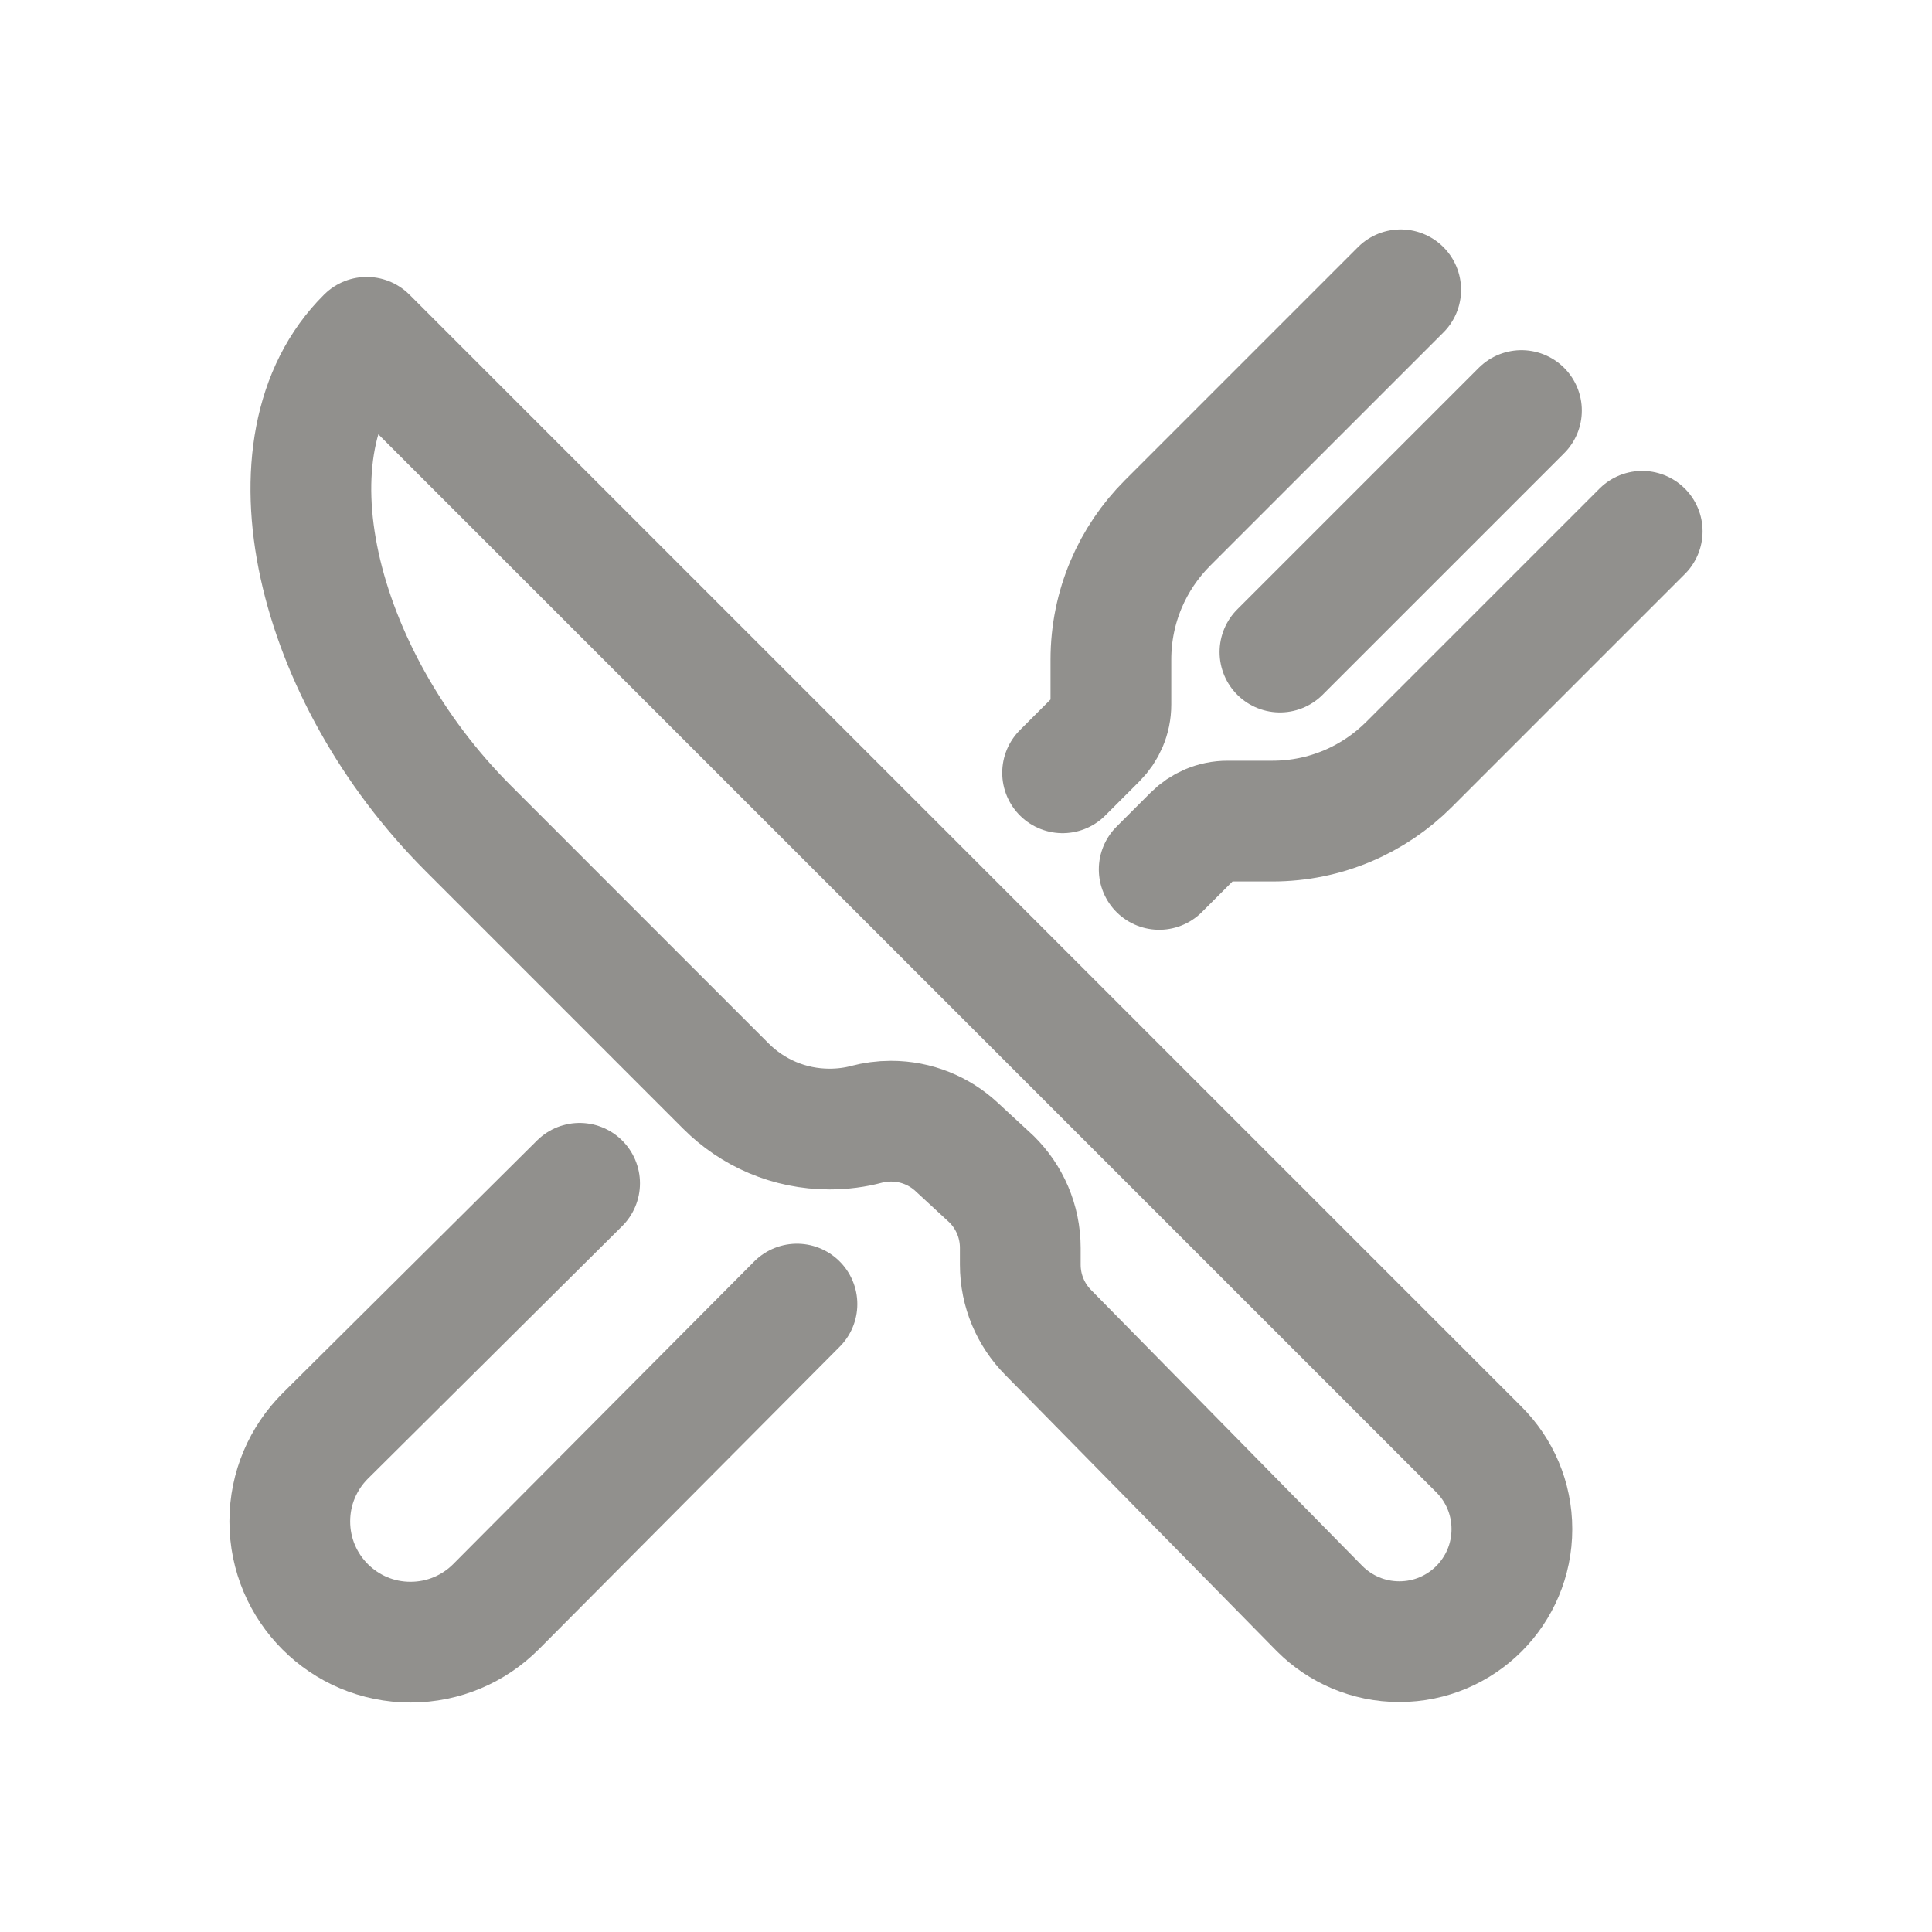<!-- Generated by IcoMoon.io -->
<svg version="1.1" xmlns="http://www.w3.org/2000/svg" width="40" height="40" viewBox="0 0 40 40">
<title>io-restaurant-outline</title>
<path fill="none" stroke-linejoin="round" stroke-linecap="butt" stroke-miterlimit="4" stroke-width="2.5" stroke="#91908d" d="M7.593 6.984l23.027 23.027c0.422 0.422 0.682 1.004 0.682 1.648s-0.261 1.226-0.682 1.648v0c-0.422 0.421-1.004 0.682-1.648 0.682s-1.226-0.261-1.648-0.682v0l-5.625-5.722c-0.355-0.36-0.575-0.856-0.575-1.402v-0.346c0-0 0-0 0-0 0-0.557-0.228-1.061-0.595-1.423l-0-0-0.726-0.671c-0.355-0.329-0.832-0.53-1.356-0.53-0.18 0-0.354 0.024-0.52 0.068l0.014-0.003c-0.23 0.062-0.494 0.098-0.766 0.098-0.837 0-1.595-0.339-2.144-0.888l-5.339-5.34c-3.168-3.167-4.333-7.951-2.099-10.164z"></path>
<path fill="none" stroke-linejoin="round" stroke-linecap="round" stroke-miterlimit="4" stroke-width="2.5" stroke="#91908d" d="M29 6l-4.828 4.828c-0.724 0.724-1.172 1.724-1.172 2.829 0 0 0 0 0 0v0 0.929c0 0 0 0 0 0 0 0.276-0.112 0.526-0.293 0.707l-0.707 0.707"></path>
<path fill="none" stroke-linejoin="round" stroke-linecap="round" stroke-miterlimit="4" stroke-width="2.5" stroke="#91908d" d="M24 18l0.707-0.707c0.181-0.181 0.431-0.293 0.707-0.293 0 0 0 0 0 0h0.929c0 0 0 0 0 0 1.105 0 2.105-0.448 2.829-1.172l4.828-4.828"></path>
<path fill="none" stroke-linejoin="round" stroke-linecap="round" stroke-miterlimit="4" stroke-width="2.5" stroke="#91908d" d="M31.5 8.5l-5 5"></path>
<path fill="none" stroke-linejoin="round" stroke-linecap="round" stroke-miterlimit="4" stroke-width="2.5" stroke="#91908d" d="M16.5 27l-6.233 6.267c-0.452 0.452-1.077 0.732-1.768 0.732s-1.315-0.28-1.767-0.732v0c-0.452-0.452-0.732-1.077-0.732-1.768s0.28-1.315 0.732-1.767v0l5.268-5.233"></path>
</svg>
